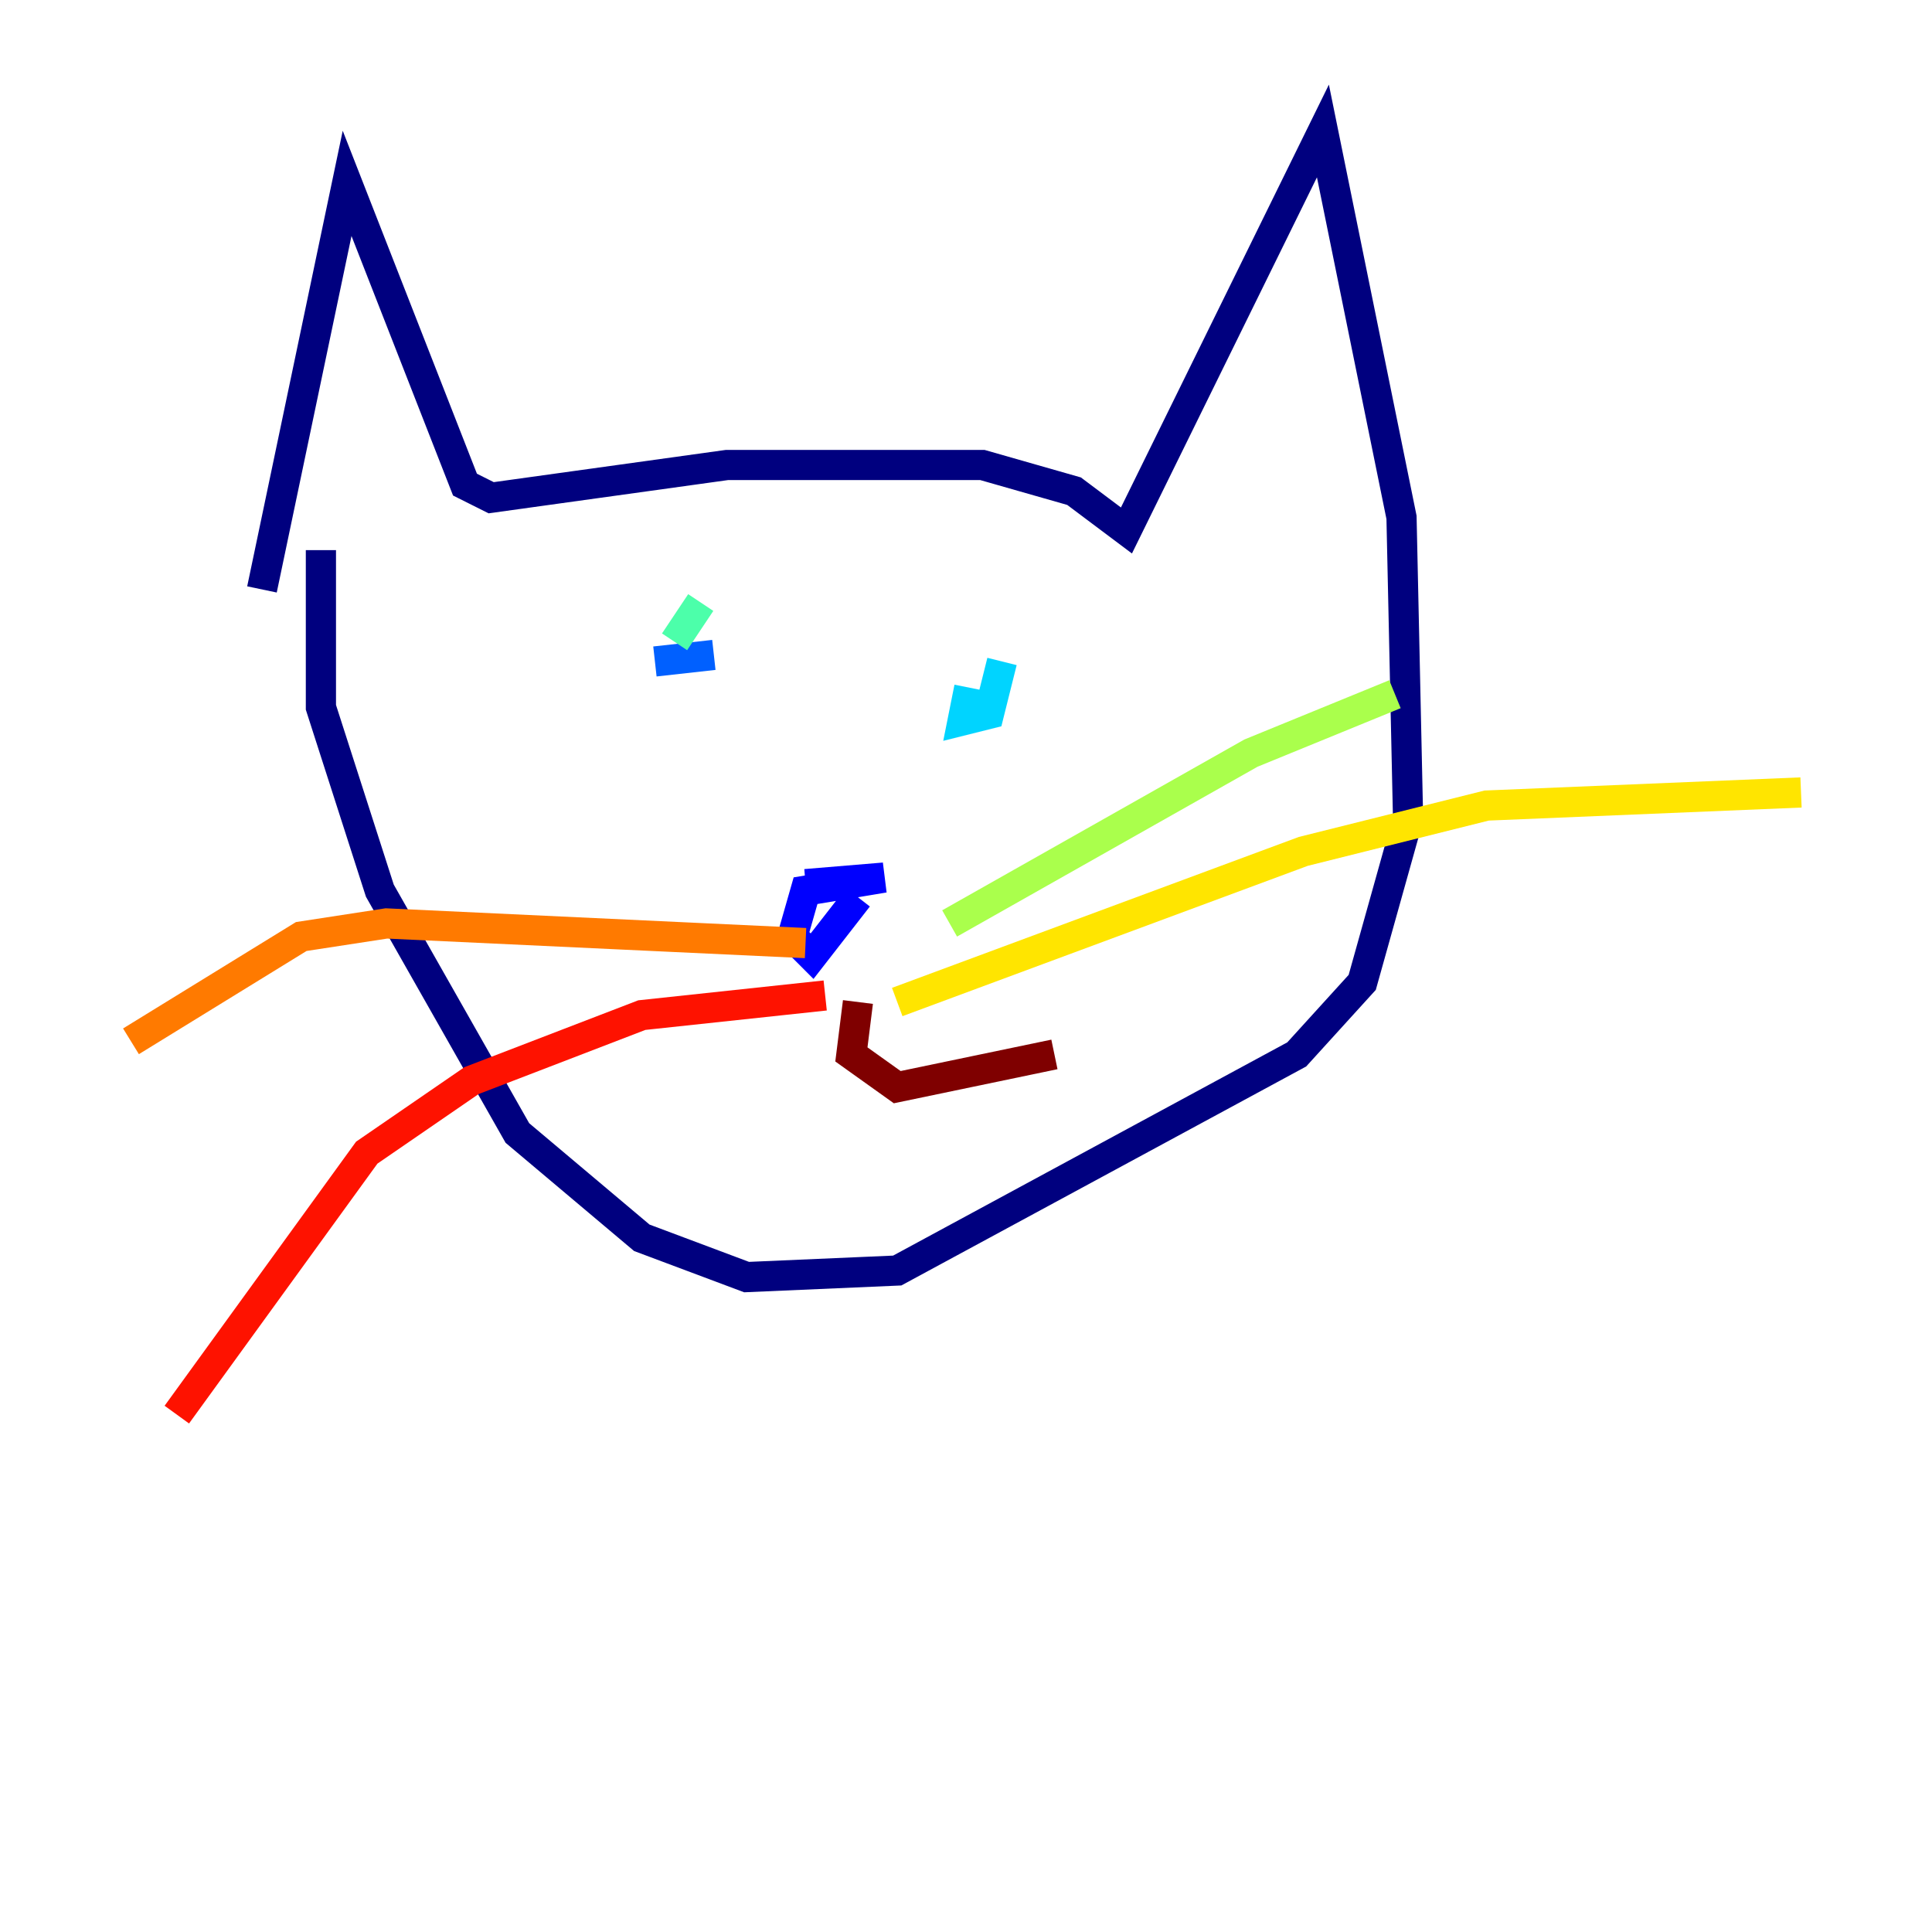<?xml version="1.0" encoding="utf-8" ?>
<svg baseProfile="tiny" height="128" version="1.2" viewBox="0,0,128,128" width="128" xmlns="http://www.w3.org/2000/svg" xmlns:ev="http://www.w3.org/2001/xml-events" xmlns:xlink="http://www.w3.org/1999/xlink"><defs /><polyline fill="none" points="17.356,39.051 22.997,12.149 30.807,32.108 32.542,32.976 48.163,30.807 65.085,30.807 71.159,32.542 74.63,35.146 87.647,8.678 92.854,34.278 93.288,54.237 90.251,65.085 85.912,69.858 59.444,84.176 49.464,84.61 42.522,82.007 34.278,75.064 25.166,59.01 21.261,46.861 21.261,36.447" stroke="#00007f" stroke-width="2" /><polyline fill="none" points="53.37,58.576 58.576,58.142 53.37,59.01 52.502,62.047 53.803,63.349 56.841,59.444" stroke="#0000fe" stroke-width="2" /><polyline fill="none" points="47.295,43.39 43.39,43.824" stroke="#0060ff" stroke-width="2" /><polyline fill="none" points="66.386,43.824 65.519,47.295 63.783,47.729 64.217,45.559" stroke="#00d4ff" stroke-width="2" /><polyline fill="none" points="46.427,39.919 44.691,42.522" stroke="#4cffaa" stroke-width="2" /><polyline fill="none" points="62.915,61.18 82.875,49.898 92.42,45.993" stroke="#aaff4c" stroke-width="2" /><polyline fill="none" points="59.444,66.386 86.346,56.407 98.495,53.37 119.322,52.502" stroke="#ffe500" stroke-width="2" /><polyline fill="none" points="53.37,62.481 25.6,61.18 19.959,62.047 8.678,68.99" stroke="#ff7a00" stroke-width="2" /><polyline fill="none" points="54.671,65.953 42.522,67.254 31.241,71.593 24.298,76.366 11.715,93.722" stroke="#fe1200" stroke-width="2" /><polyline fill="none" points="56.841,66.386 56.407,69.858 59.444,72.027 69.858,69.858" stroke="#7f0000" stroke-width="2" /></svg>